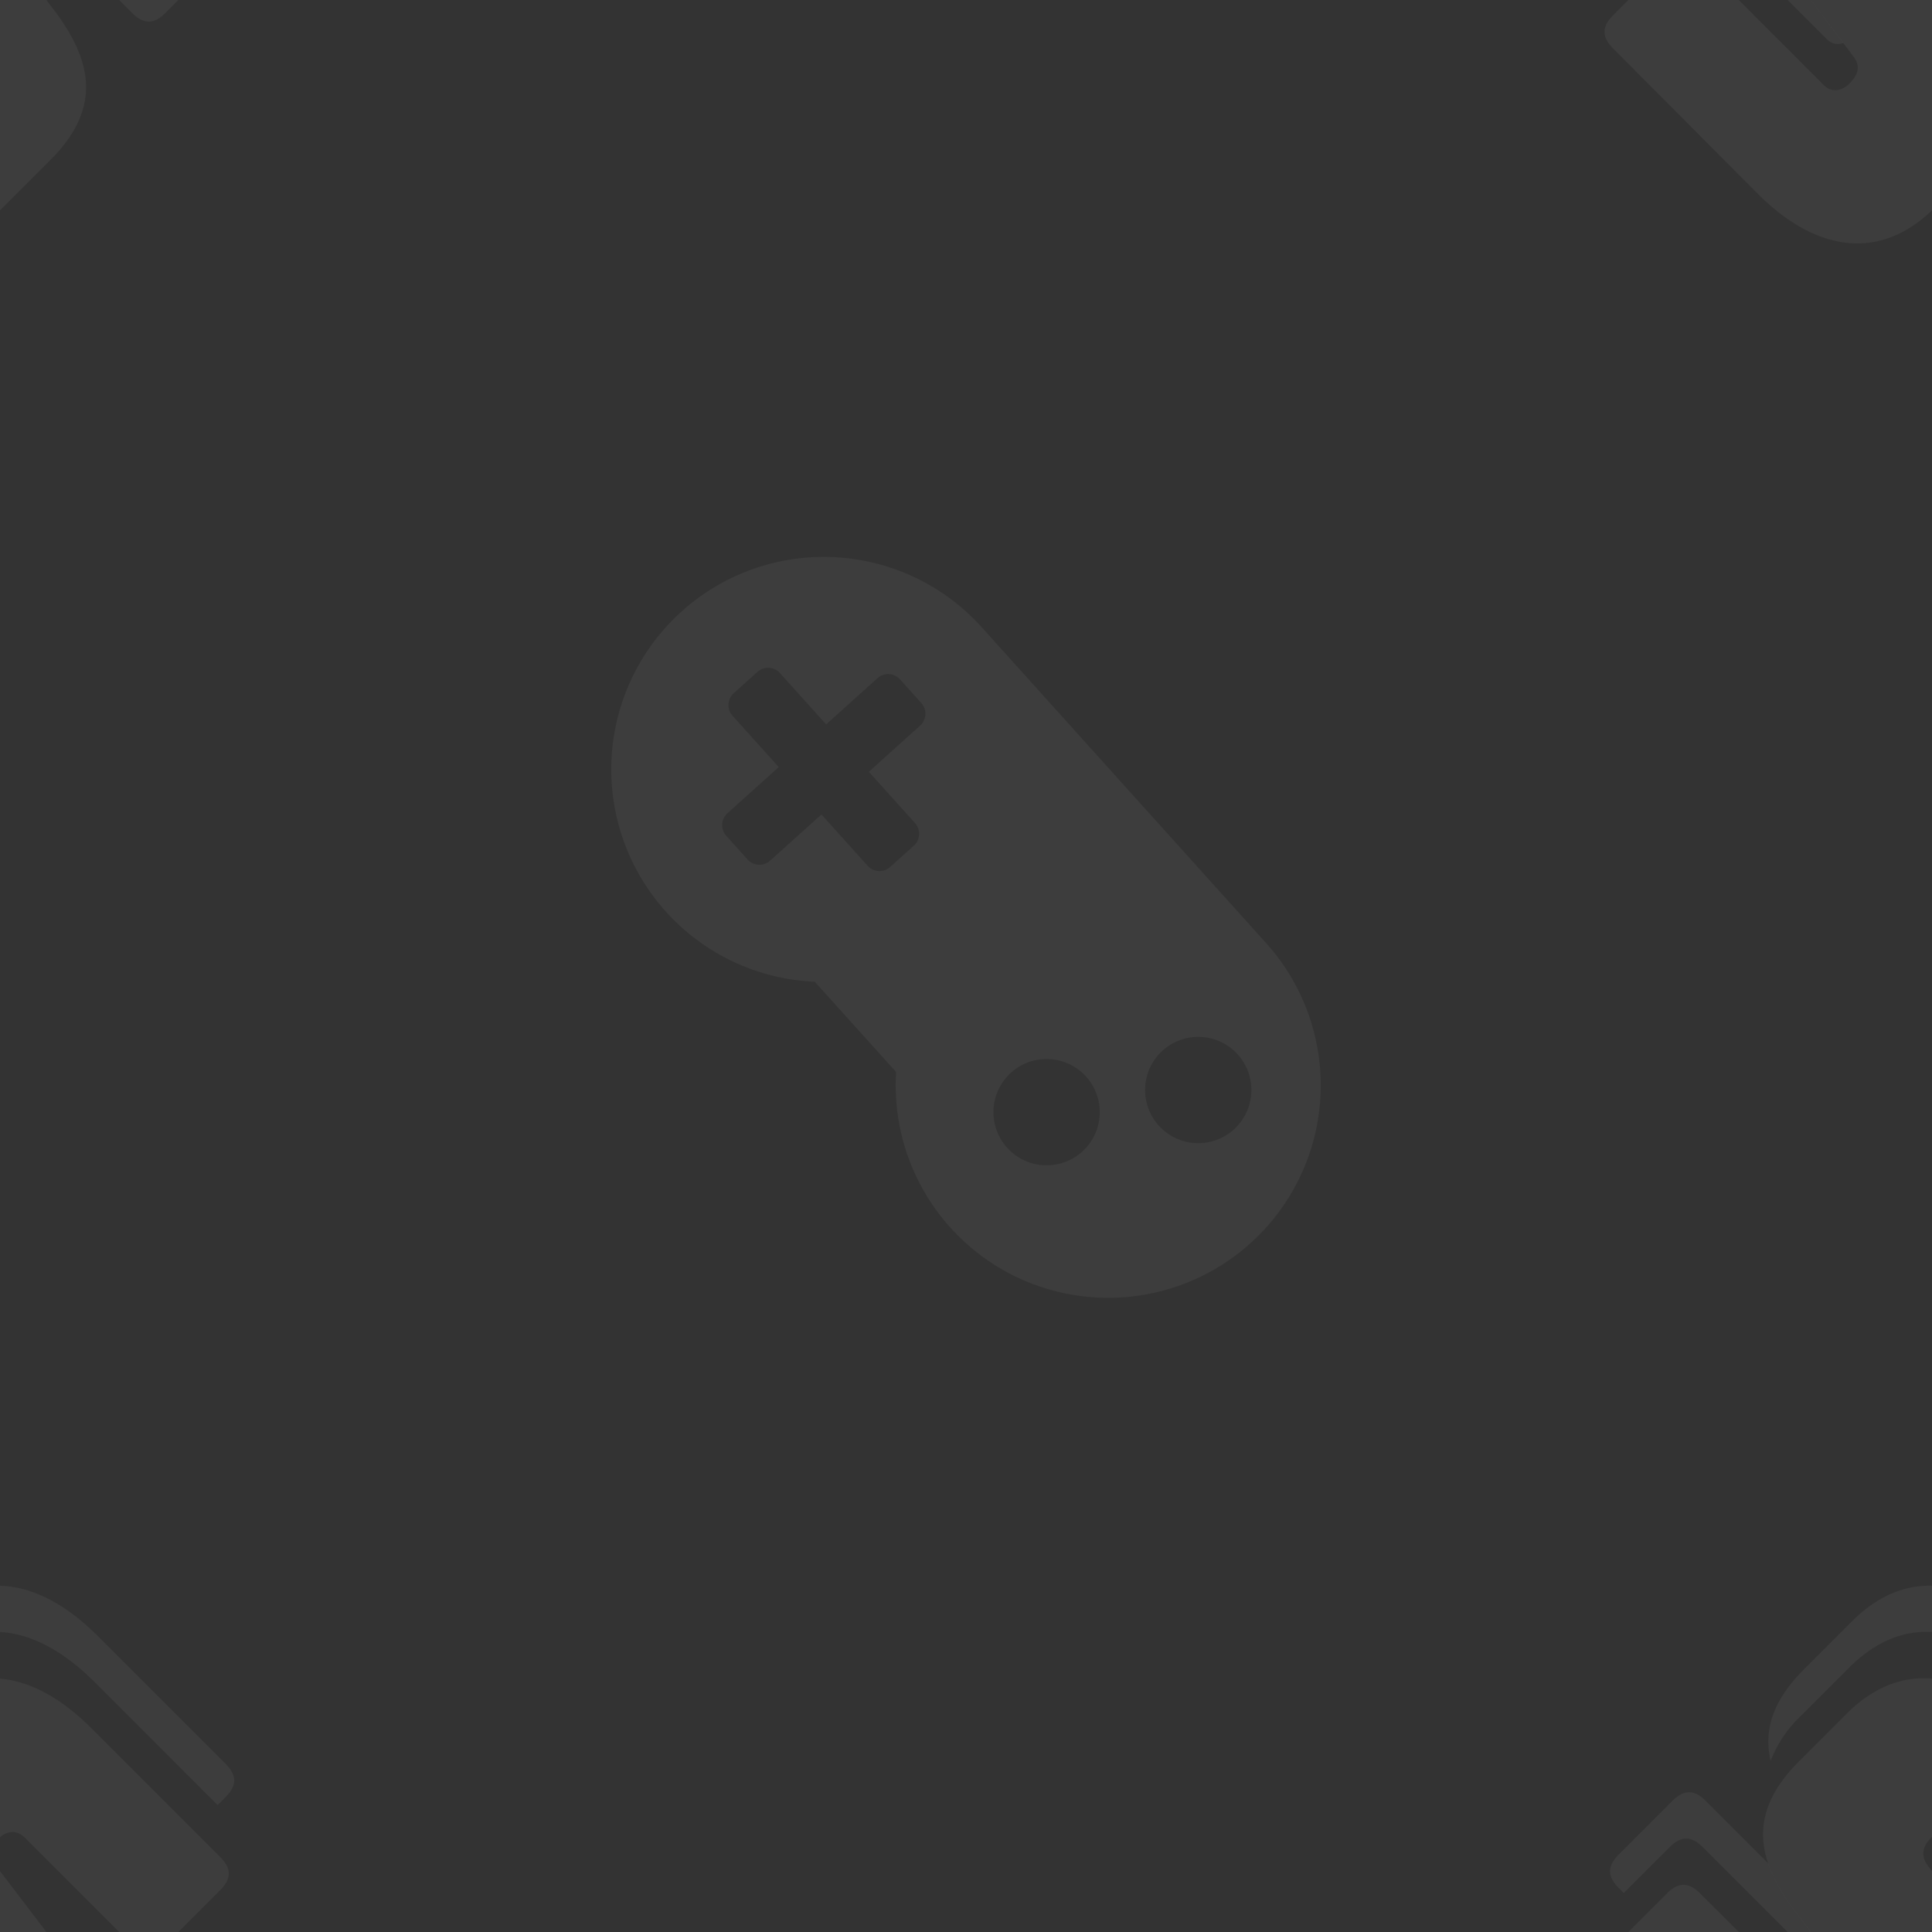 <svg version="1.1"
      xmlns="http://www.w3.org/2000/svg"
      xmlns:xlink="http://www.w3.org/1999/xlink"  id="snapshot-47556" width="150" height="150" viewBox="0 0 150 150"><rect x="0" y="0" width="150" height="150" fill="#333333" stroke="none"/><desc>This image was made on Patterninja.com</desc><defs>
<!-- image 52459 -->
<g id="transformed-52459" data-image="52459" transform="translate(130.5, 125) rotate(45, 16.5, 21)"><g><svg version="1.1" width="33px" height="42px" viewBox="0 0 33 42"><g id="original-52459"><svg xmlns="http://www.w3.org/2000/svg" viewBox="0 0 93.9 119" xmlns:xlink="http://www.w3.org/1999/xlink" version="1.1" preserveAspectRatio="xMidYMid meet">
  <path d="M24.72 76.37H5.2C1.6 76.37 0 78 0 81.57v16.8c0 3.6 1.6 5.2 5.2 5.2h1.6v-14.3c0-3.6 1.6-5.2 5.2-5.2h38.7a3.42 3.42 0 0 0 3.22-2l-18-2.5a37.93 37.93 0 0 1-11.2-3.2z" fill="rgba(255, 255, 255, 0.05)" stroke="none"/>
  <path d="M9.1 60a27.19 27.19 0 0 1-2.3-11.9V33c0-16.4 11.1-25.3 29.8-25.3h38.6V5.2C75.2 1.6 73.6 0 70 0H29.7C11.1.1 0 9 0 25.4v15.1C0 50.4 3.3 56.4 9.1 60z" fill="rgba(255, 255, 255, 0.05)" stroke="none"/>
  <path d="M71.5 54.7l-21.4-2.9c-2.5-.3-3.9-2-3.9-4.6s1.5-4.3 3.9-4.3h33.6c3.6 0 5.2-1.6 5.2-5.2V20.6c0-3.6-1.6-5.2-5.2-5.2H43.4c-18.7 0-29.8 8.9-29.8 25.3v15c0 11.06 4.15 17.25 11.12 20.7a37.93 37.93 0 0 0 11.18 3.2l18 2.5 3.58.5c2.4.3 3.7 1.6 3.7 4.9 0 2.3-1.3 4.2-3.7 4.2H18.8c-3.6 0-5.2 1.6-5.2 5.2v16.8c0 3.6 1.6 5.2 5.2 5.2l45.3.1c18.6 0 29.8-8.9 29.8-25.3V78.6c0-16.1-8.9-21.9-22.4-23.9z" fill="rgba(255, 255, 255, 0.05)" stroke="none"/>
</svg>
</g></svg></g></g>
<!-- /image 52459 -->

<!-- image 73796 -->
<g id="transformed-73796" data-image="73796" transform="translate(42, 45.5) rotate(48, 33, 26.5)"><g><svg version="1.1" width="66px" height="53px" viewBox="0 0 66 53"><g id="original-73796"><svg xmlns="http://www.w3.org/2000/svg" data-prefix="fas" data-icon="gamepad" viewBox="0 0 640 512" xmlns:xlink="http://www.w3.org/1999/xlink" version="1.1" preserveAspectRatio="xMidYMid meet">
  <path d="M480.07 96H160a160 160 0 1 0 114.24 272h91.52A160 160 0 1 0 480.07 96zM248 268a12 12 0 0 1-12 12h-52v52a12 12 0 0 1-12 12h-24a12 12 0 0 1-12-12v-52H84a12 12 0 0 1-12-12v-24a12 12 0 0 1 12-12h52v-52a12 12 0 0 1 12-12h24a12 12 0 0 1 12 12v52h52a12 12 0 0 1 12 12zm216 76a40 40 0 1 1 40-40 40 40 0 0 1-40 40zm64-96a40 40 0 1 1 40-40 40 40 0 0 1-40 40z" fill="rgba(255, 255, 255, 0.05)" stroke="none"/>
</svg>
</g></svg></g></g>
<!-- /image 73796 -->
</defs><rect x="0" y="0" width="150" height="150" fill="rgba(255, 255, 255, 0)"></rect><use xlink:href="#transformed-52459" transform="translate(-150, -150)"></use><use xlink:href="#transformed-52459" transform="translate(0, -150)"></use><use xlink:href="#transformed-52459" transform="translate(150, -150)"></use><use xlink:href="#transformed-52459" transform="translate(-150, 0)"></use><use xlink:href="#transformed-52459" transform="translate(0, 0)"></use><use xlink:href="#transformed-52459" transform="translate(150, 0)"></use><use xlink:href="#transformed-52459" transform="translate(-150, 150)"></use><use xlink:href="#transformed-52459" transform="translate(0, 150)"></use><use xlink:href="#transformed-52459" transform="translate(150, 150)"></use><use xlink:href="#transformed-73796" transform="translate(-150, -150)"></use><use xlink:href="#transformed-73796" transform="translate(0, -150)"></use><use xlink:href="#transformed-73796" transform="translate(150, -150)"></use><use xlink:href="#transformed-73796" transform="translate(-150, 0)"></use><use xlink:href="#transformed-73796" transform="translate(0, 0)"></use><use xlink:href="#transformed-73796" transform="translate(150, 0)"></use><use xlink:href="#transformed-73796" transform="translate(-150, 150)"></use><use xlink:href="#transformed-73796" transform="translate(0, 150)"></use><use xlink:href="#transformed-73796" transform="translate(150, 150)"></use></svg>